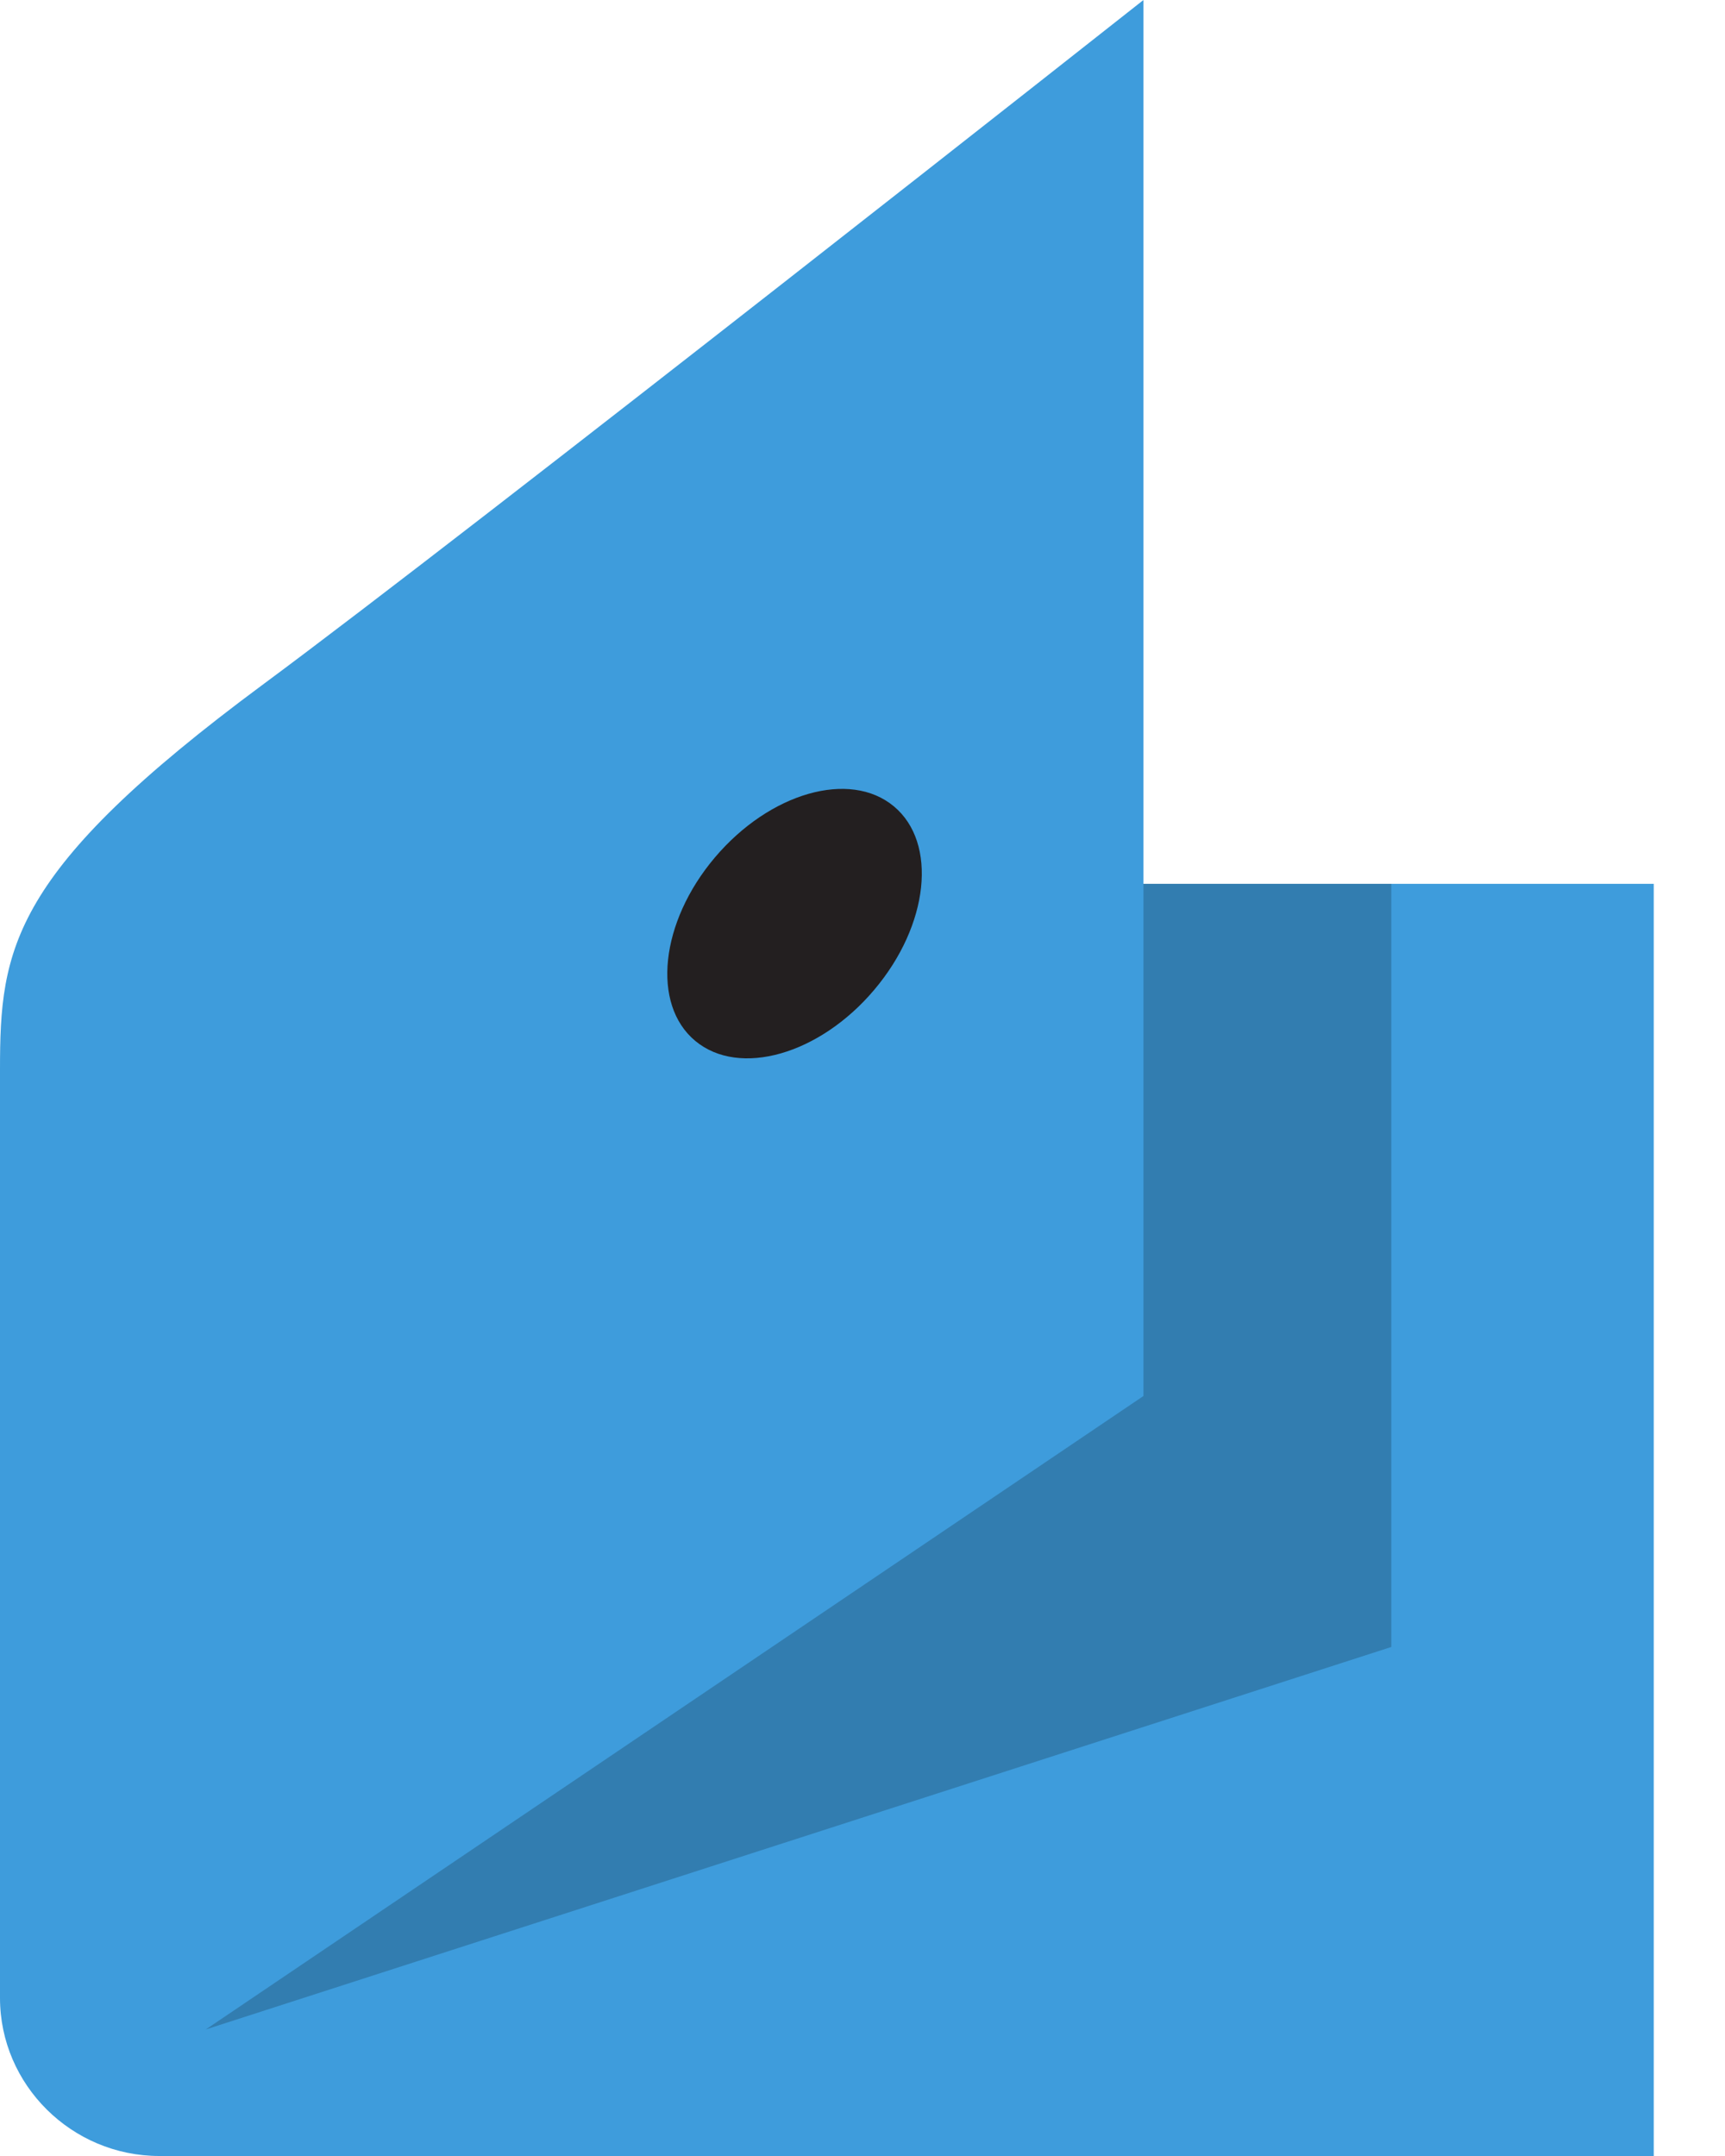<svg width="16" height="20" viewBox="0 0 16 20" fill="none" xmlns="http://www.w3.org/2000/svg">
<path fill-rule="evenodd" clip-rule="evenodd" d="M0 9.921C0 8.798 0.095 8.085 2.44 6.349C4.382 4.912 10.606 0 10.606 0V8.199H15.339V20H1.478C0.665 20 0 19.34 0 18.534L0 9.921Z" fill="#3E9CDC"/>
<path fill-rule="evenodd" clip-rule="evenodd" d="M10.606 8.199V12.95L1.909 18.826L12.905 15.278V8.199H10.606Z" fill="black" fill-opacity="0.2"/>
<path fill-rule="evenodd" clip-rule="evenodd" d="M6.631 7.954C7.14 7.353 7.883 7.14 8.291 7.48C8.698 7.819 8.617 8.582 8.108 9.183C7.6 9.784 6.857 9.995 6.449 9.656C6.041 9.317 6.123 8.554 6.631 7.954Z" fill="#231F20"/>
</svg>

